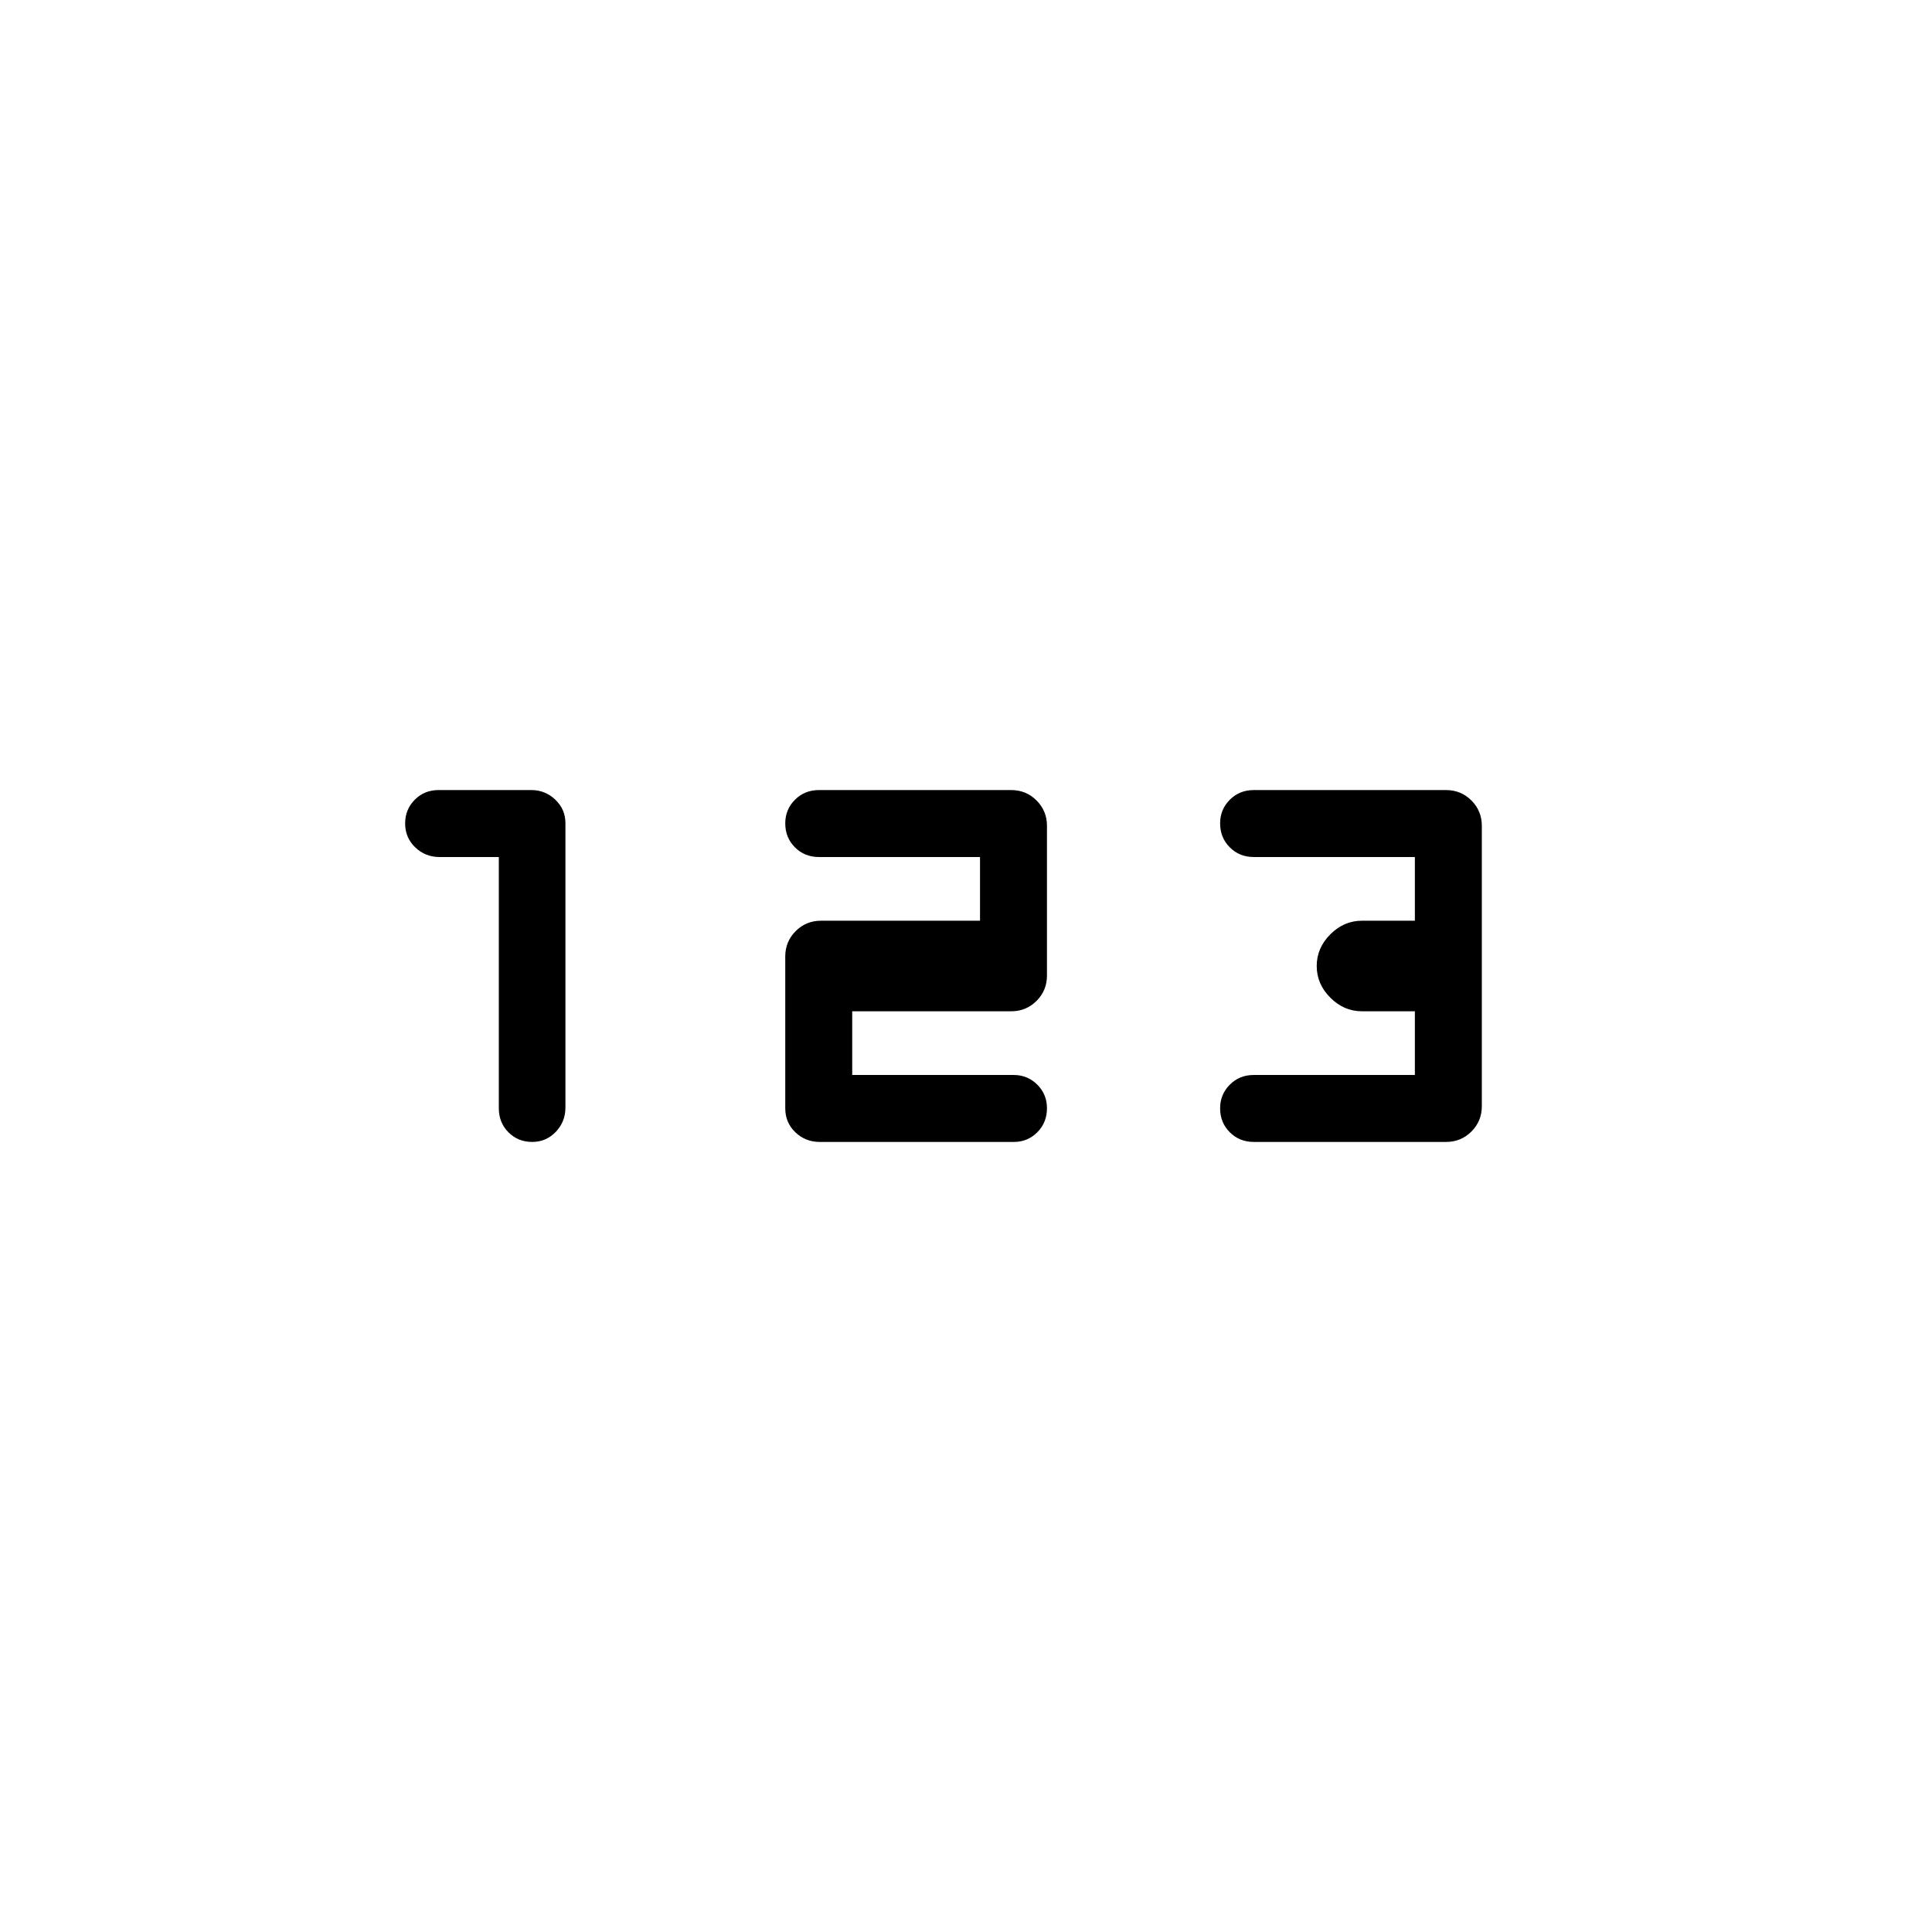 <svg xmlns="http://www.w3.org/2000/svg" height="20" viewBox="0 -960 960 960" width="20"><path d="M247.86-534.15h-29.49q-7.05 0-12.06-4.81-5-4.8-5-11.91 0-6.91 4.77-11.73t11.84-4.82h46.15q6.88 0 11.88 4.79 5.01 4.79 5.01 11.69v141.26q0 7.09-4.8 12.1-4.8 5-11.72 5-7.04 0-11.81-4.8-4.77-4.81-4.77-11.93v-124.84Zm142.33 124.84v-75.42q0-7.43 5.17-12.6t12.6-5.17h79v-31.65h-80.04q-7.11 0-11.92-4.81-4.81-4.8-4.81-11.91 0-6.91 4.81-11.73t11.92-4.82h95.54q7.43 0 12.6 5.17t5.17 12.6v74.38q0 7.43-5.17 12.6t-12.6 5.17h-79v31.65h80.23q6.93 0 11.73 4.81 4.81 4.8 4.81 11.71 0 7.11-4.79 11.93-4.78 4.82-11.67 4.82h-96.48q-7.08 0-12.09-4.8-5.01-4.81-5.01-11.93Zm328.35 16.73H623q-7.12 0-11.92-4.8-4.81-4.8-4.81-11.91 0-6.92 4.81-11.74 4.8-4.82 11.92-4.82h80.04v-31.65h-26.27q-8.99 0-15.74-6.76-6.76-6.76-6.76-15.74t6.76-15.74q6.75-6.76 15.74-6.76h26.27v-31.65H623q-7.12 0-11.92-4.81-4.81-4.8-4.81-11.91 0-6.91 4.81-11.73 4.8-4.82 11.92-4.82h95.54q7.43 0 12.6 5.17t5.17 12.6v139.3q0 7.43-5.17 12.6t-12.6 5.17Z"/></svg>